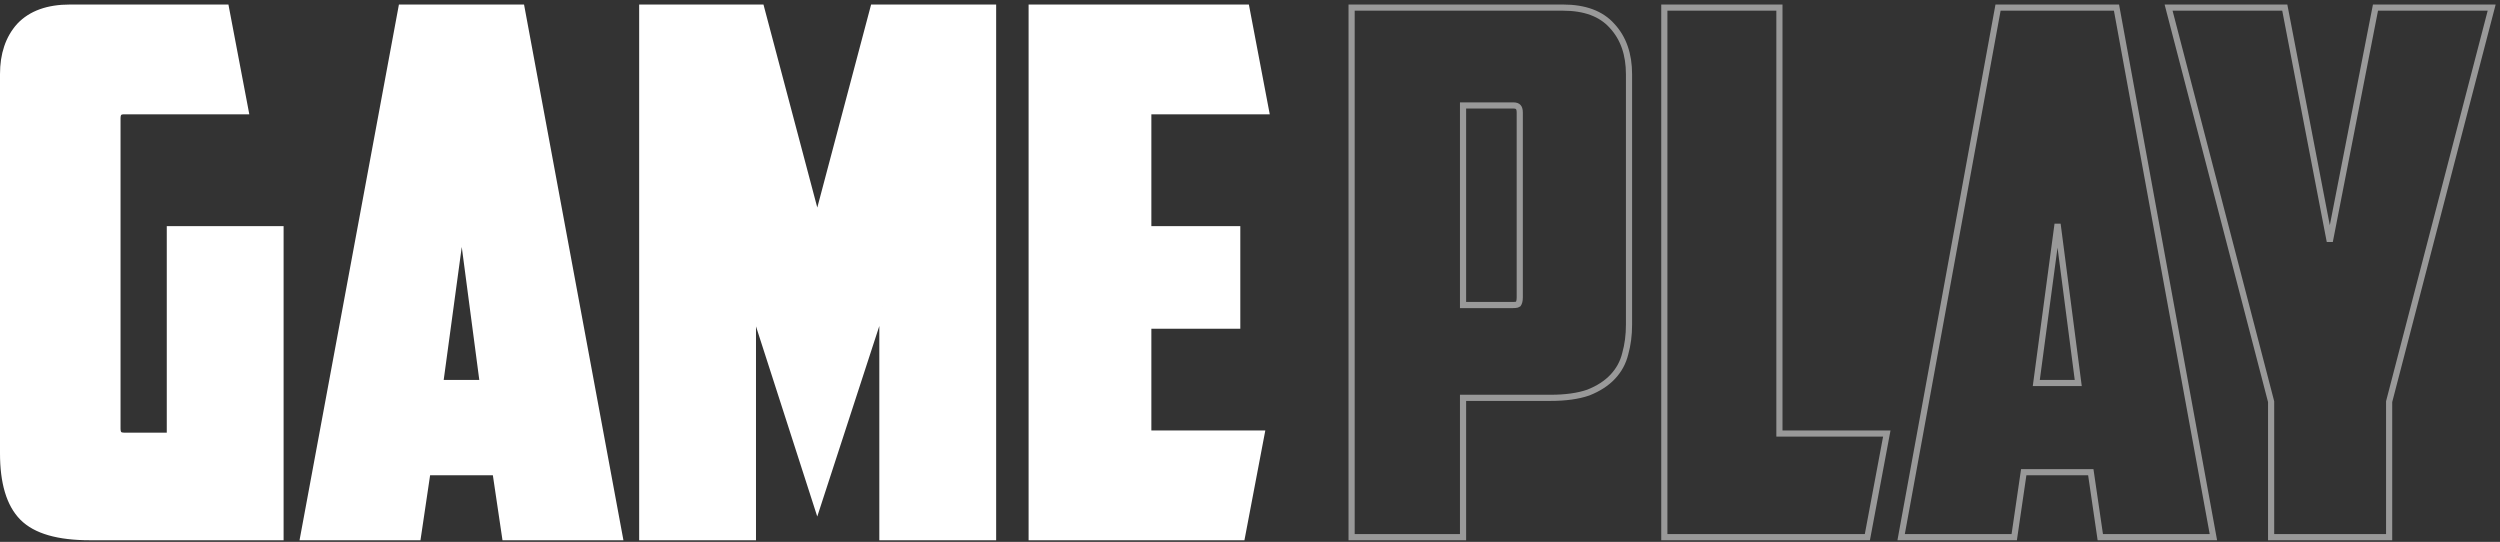 <svg width="406" height="88" viewBox="0 0 406 88" fill="none" xmlns="http://www.w3.org/2000/svg">
<rect x="0" y="0" width="406" height="88" fill="#333333" stroke="none"/>
<path d="M3.164 4.207L3.164 4.207L3.156 4.215C1.37 6.204 0.5 8.834 0.5 12.053V73.605C0.5 78.346 1.511 81.868 3.654 84.039C5.804 86.217 9.508 87.236 14.602 87.236H45.057H45.557V86.736V37.729V37.229H45.057H28.084H27.584V37.729V70.76H20.14C19.701 70.76 19.463 70.646 19.328 70.505C19.189 70.359 19.075 70.094 19.075 69.619V19.205C19.075 18.729 19.189 18.465 19.328 18.319C19.463 18.177 19.701 18.063 20.14 18.063H39.279H39.883L39.771 17.47L36.761 1.642L36.684 1.236H36.27H11.352C7.812 1.236 5.053 2.2 3.164 4.207ZM67.421 87.236H67.852L67.916 86.809L69.417 76.684H80.472L81.973 86.809L82.037 87.236H82.468H100.043H100.644L100.534 86.645L84.765 1.645L84.689 1.236H84.274H65.615H65.2L65.124 1.645L49.355 86.645L49.245 87.236H49.846H67.421ZM133.203 80.794L143.302 49.789V86.736V87.236H143.802H160.775H161.275V86.736V1.736V1.236H160.775H142.237H141.853L141.754 1.608L132.728 35.66L123.701 1.608L123.603 1.236H123.218H104.8H104.3V1.736V86.736V87.236H104.8H121.773H122.273V86.736V49.822L132.252 80.793L132.725 82.262L133.203 80.794ZM168.045 1.236H167.545V1.736V86.736V87.236H168.045H201.268H201.682L201.76 86.829L204.769 71.002L204.882 70.408H204.278H186.481V52.884H200.426H200.926V52.384V37.729V37.229H200.426H186.481V18.063H205H205.604L205.491 17.47L202.482 1.642L202.404 1.236H201.991H168.045ZM71.484 62.201L74.997 36.34L78.407 62.201H71.484Z" fill="white" stroke="white"/>
<path opacity="0.5" d="M246.555 49.385L246.546 49.396L246.543 49.4C246.536 49.406 246.495 49.437 246.378 49.469C246.219 49.511 245.981 49.539 245.647 49.539H237.598V17.125H245.765C246.195 17.125 246.427 17.238 246.559 17.378C246.696 17.524 246.809 17.789 246.809 18.267V48.281C246.809 48.857 246.697 49.198 246.555 49.385ZM257.921 63.76L257.931 63.757L257.941 63.753C259.578 63.106 260.912 62.248 261.922 61.167C262.928 60.091 263.603 58.845 263.941 57.434C264.349 55.981 264.551 54.414 264.551 52.736V12.053C264.551 8.832 263.652 6.201 261.809 4.214C260.021 2.199 257.33 1.236 253.839 1.236H220H219.5V1.736V86.736V87.236H220H237.098H237.598V86.736V64.608H251.821C254.23 64.608 256.268 64.331 257.921 63.76ZM270.787 1.236H270.287V1.736V86.736V87.236H270.787H302.845H303.26L303.337 86.828L306.305 71L306.416 70.408H305.814H288.978V1.736V1.236H288.478H270.787ZM326.679 87.236H327.111L327.173 86.808L328.654 76.684H339.545L341.026 86.808L341.088 87.236H341.52H358.856H359.456L359.348 86.646L343.793 1.646L343.718 1.236H343.301H324.898H324.481L324.406 1.646L308.851 86.646L308.744 87.236H309.343H326.679ZM387.496 87.236H387.996V86.736V65.227L404.484 1.862L404.647 1.236H404H386.19H385.778L385.699 1.64L378.357 39.206L371.126 1.641L371.048 1.236H370.636H352.825H352.179L352.341 1.862L368.829 65.227V86.736V87.236H369.329H387.496ZM337.508 62.201H330.693L334.151 36.391L337.508 62.201Z" stroke="white"/>
</svg>
